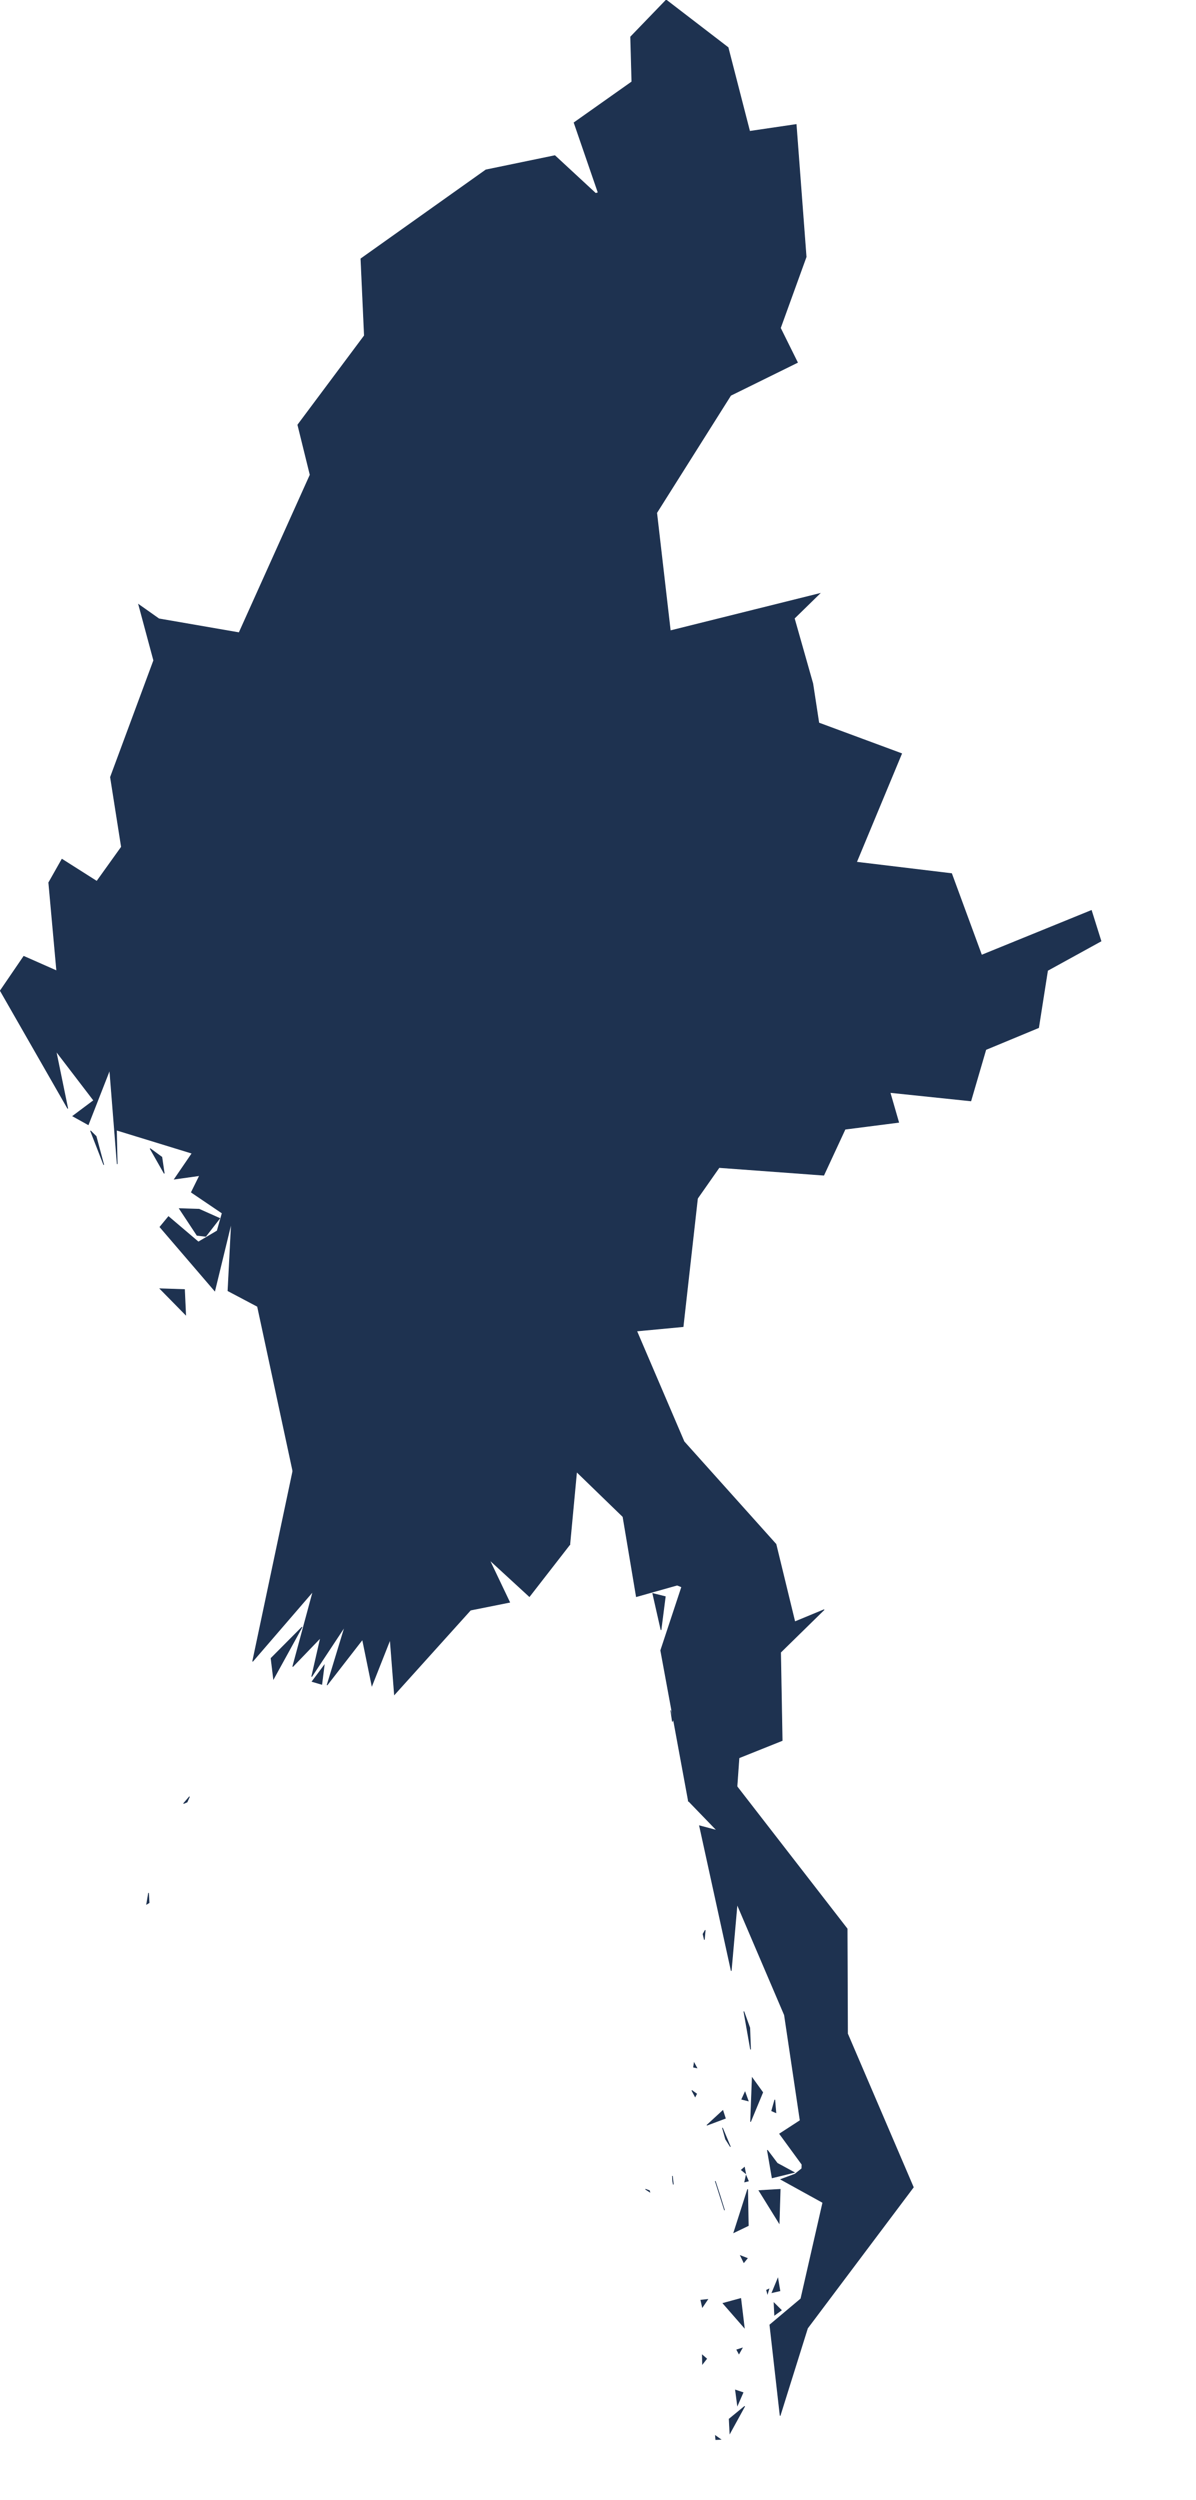 <?xml version="1.0" encoding="utf-8"?>
<!-- Generator: Adobe Illustrator 15.0.0, SVG Export Plug-In . SVG Version: 6.00 Build 0)  -->
<!DOCTYPE svg PUBLIC "-//W3C//DTD SVG 1.1//EN" "http://www.w3.org/Graphics/SVG/1.1/DTD/svg11.dtd">
<svg version="1.1" id="Layer_1" xmlns:amcharts="http://amcharts.com/ammap"
	 xmlns="http://www.w3.org/2000/svg" xmlns:xlink="http://www.w3.org/1999/xlink" x="0px" y="0px" width="868.79px"
	 height="1814.575px" viewBox="0 0 868.79 1814.575" enable-background="new 0 0 868.79 1814.575" xml:space="preserve">
<defs>
	
	
		<amcharts:ammap  projection="mercator" bottomLatitude="9.599" leftLongitude="92.172" topLatitude="28.548" rightLongitude="101.17">
		</amcharts:ammap>
</defs>
<g>
	<path id="MM-01" fill="#1E3250" stroke="#1E3250" stroke-width="0.5" d="M432.68,140.39l-29.63-27.41l-50.09,10.35l-90.8,64.5
		l2.53,55.8l-48.36,64.76l8.95,36.29l-51.61,114.61l-10.85,113.97l26.07,55.351l13.67,31.35l58.56-5.47l20.58,21.54l38.27-1.65
		l23.96-28.51l-11.74-140.43l15.38-24.311l9.88,12.55l11.36-0.63l21.3-33.25l-15.18-17.52l25.31-11.05l-1.55-26.891l-37.5-4.06
		l-35.14-49.62l20.29-2.061l-8.88-52.14l18.99-15.41l-15.56-73.93l20.65-53.94l64.66-3.23l8.33-10.07L432.68,140.39z"/>
	<path id="MM-11" fill="#1E3250" stroke="#1E3250" stroke-width="0.5" d="M483.93,0L458.1,26.76l0.891,32.62L417.02,89.04
		l17.511,50.84l-8.33,10.07l-64.66,3.23l-20.65,53.94l15.56,73.93l-18.99,15.41l8.88,52.14l-20.29,2.061l35.14,49.62l37.5,4.06
		l1.55,26.891l30.8,48.21l55.89-21.57l-9.899-85.63L530.8,287l48.5-23.88L566.9,238.11l18.699-51.62l-7.239-96.12l-33.79,4.97
		L528.9,34.51L483.93,0z"/>
	<path id="MM-05" fill="#1E3250" stroke="#1E3250" stroke-width="0.5" d="M523.45,1770.71l-3.75-2.67l0.26,2.85L523.45,1770.71z
		 M540.98,1746.68l-11.301,9.28l0.53,10.351L540.98,1746.68z M535.72,1745.98l4.021-9.211l-5.48-1.859L535.72,1745.98z
		 M510.2,1709.52l0.13,6.471l2.97-3.79L510.2,1709.52z M536.79,1708.61l2.34-4.16l-3.91,1.25L536.79,1708.61z M567.59,1676.96
		l-5.31-5.28l0.42,8.83L567.59,1676.96z M510.24,1674.75l3.8-5.61l-4.94,0.53L510.24,1674.75z M538.1,1668.45l-12.88,3.5
		l15.431,17.67L538.1,1668.45z M557.53,1664.92l0.989-3.3l-1.649,0.76L557.53,1664.92z M566.54,1662.89l-1.5-8.95l-4.24,10.25
		L566.54,1662.89z M542.83,1639.29l-4.91-1.91l2.43,4.96L542.83,1639.29z M566.74,1589.23l-15.4,0.89l14.65,23.63L566.74,1589.23z
		 M543.57,1615.561l-0.46-26.4l-10.061,31.47L543.57,1615.561z M471.76,1590.21l-2.899-1.09l3.14,2.02L471.76,1590.21z M523,1593.74
		l-3.43-10.51l6.739,21.159L523,1593.74z M488.65,1583.37l0.47,2.34l-0.67-6.21L488.65,1583.37z M543.63,1583.18l-1.67-3.91l-1,4.58
		L543.63,1583.18z M541.62,1577.66l-0.84-4.42l-2.23,1.899L541.62,1577.66z M564.62,1570.3l-7.19-9.55l3.46,20.12l16.04-3.91
		L564.62,1570.3z M527.07,1552.8l3.5,5.511l-5.78-13.74L527.07,1552.8z M526.92,1537.67l-1.83-5.66l-11.609,10.69L526.92,1537.67z
		 M563.61,1533.57l-0.78-9.381l-2.271,8.041L563.61,1533.57z M543.52,1525.04l-2.319-6.42l-2.37,5.22L543.52,1525.04z
		 M506.03,1519.93l-3.48-2.52l2.42,4.58L506.03,1519.93z M554.05,1518.85l-7.62-10.56l-1.21,31.87L554.05,1518.85z M506.18,1501.04
		l-1.93-3.56l-0.44,3.05L506.18,1501.04z M544.65,1472.01l-4.301-11.92l4.87,27.58L544.65,1472.01z M511.66,1408.03l0.609-6.94
		l-1.569,2.83L511.66,1408.03z M528.92,1296.85l-19.29-7.859l-9.56,18.27l20.72,21.42l-12.65-3.359l23.04,105.29l4.261-48.36
		l34.39,80.42l11.41,76.59l-14.91,9.67l16.229,22.21l-0.109,3.05l-5,4l-10.24,3.801l30.5,16.82l-15.95,69.85l-22.54,18.939
		l7.471,65.891l19.899-63.471l76.87-102.31l-47.8-111.47l-0.28-76.141l-80.03-103.26L528.92,1296.85z"/>
	<path id="MM-17" fill="#1E3250" stroke="#1E3250" stroke-width="0.5" d="M590.43,496.21l-13.439-47.36l18.42-17.989l-108.48,27.01
		l-55.89,21.57l-30.8-48.21l-25.31,11.05l15.18,17.52l-21.3,33.25l-10.4,43.21l45.729,12.29l-45.75,18.75l60.99,94.271l-48.82,21.27
		L359,728.54l33.57,19.94l-18.93,79.159l26.57,49.33l14.83,19.57l29.2-66.2l10.06,9.271l52.38,30.3l15.71-22.42l76.011,5.58
		l15.5-33.391l38.899-4.989l-6.27-21.671l58.71,6.11l10.89-37.25l38.33-15.899l6.521-41.521l38.8-21.33L792.8,660.9l-79.74,32.449
		l-21.79-59.199l-69.09-8.32l32.78-78.78l-60.15-22.26L590.43,496.21z"/>
	<path id="MM-03" fill="#1E3250" stroke="#1E3250" stroke-width="0.5" d="M188.89,628.61l-26.07-55.351l11.69,190.21l-20.81-0.859
		l80.14,176.439l2.84,45.05l28.2-10.67l3.12-40.38l56.4-24.99l-1.92-28.05l-16.07-120.26l-45.47,19.03l-2.44-28.34l-23.77-11.74
		l0.42-23.98l46.55-38.689l-20.58-21.54l-58.56,5.47L188.89,628.61z"/>
	<path id="MM-07" fill="#1E3250" stroke="#1E3250" stroke-width="0.5" d="M108.31,1381.17l-0.4-7.1l-1.37,8.18L108.31,1381.17z
		 M135.88,1308.1l1.78-3.939l-4.33,5.029L135.88,1308.1z M233.75,1222.65l1.74-13.811l-8.76,11.76L233.75,1222.65z M198.71,1218.7
		l20.72-37.63l-22.54,22.67L198.71,1218.7z M268.78,977.12l-3.9-3.69l-28.2,10.67l4.13,58.771l-11.45,33.46l-16.62-8.51
		l-29.22,138.199l43.87-50.85l-14.75,54.63l20.22-20.989l-6.45,28.279l24.15-36.51l-12.97,42.63l25.73-33.14l6.85,33.51l13.25-33.51
		l3.11,40l55.27-61.311l-16.47-9.37l-7.62-91.51L268.78,977.12z"/>
	<path id="MM-14" fill="#1E3250" stroke="#1E3250" stroke-width="0.5" d="M115.44,449.21l-14.7-10.38l10.92,40.56l-31.42,84.73
		l7.97,50.67l-17.89,24.96L45.01,623.7L35.4,640.68l5.8,64.08l68.72,57.931l23.03,0.27l1.57-18.44l19.18,18.091l20.81,0.859
		l-11.69-190.21l10.85-113.97L115.44,449.21z"/>
	<path id="MM-15" fill="#1E3250" stroke="#1E3250" stroke-width="0.5" d="M134.03,936.06l-17.76-0.569l18.6,18.92L134.03,936.06z
		 M144.66,877.76l-14.36-0.439l12.81,19.39l6.35,0.73l10.13-13.03L144.66,877.76z M119.31,851.81l-1.74-11.84l-8.54-6.25
		L119.31,851.81z M75.38,845.57l-5.55-20.67l-4.07-4.061L75.38,845.57z M17.27,694.19L0.22,719.15l49.01,85.54l-8.56-41.7
		l27.41,35.81l-15.2,11.37l11.24,6.24l15.57-39.78l5.45,68.351L84.6,820.3l54.93,16.87l-12.82,18.74l18.29-2.58l-5.99,12.14
		l22.39,15.141l-3.64,12.88l-13.65,8.069l-21.71-18.43l-6.21,7.54L156,937.03l12.15-49.98l-2.56,49.931l21.47,11.35l25.68,119.49
		l16.62,8.51l11.45-33.46l-4.13-58.771l-2.84-45.05L153.7,762.61l-19.18-18.091l-1.57,18.44l-23.03-0.27L41.2,704.76L17.27,694.19z"
		/>
	<path id="MM-06" fill="#1E3250" stroke="#1E3250" stroke-width="0.5" d="M488.87,1248.47l-1.62-6.92l1.2,8.15L488.87,1248.47z
		 M480.17,1183.18l3.11-24.199l-9.101-2.271L480.17,1183.18z M499.01,1155.561l-3.81-3.61l-15.26,46.09l20.13,109.22l9.56-18.27
		l19.29,7.859l6.43-0.01l1.471-20.84l-33.15-62.65l-1.06-21.93l27.729-5.48L499.01,1155.561z M466.8,1045.17l-16.67,14.93
		l-31.26,8.25l33.66,32.62l9.729,58.011l29.67-8.36L466.8,1045.17z"/>
	<path id="MM-06_1_" fill="#1E3250" stroke="#1E3250" stroke-width="0.5" d="M379.84,1112.34l-34.19-72.04l-27.94,27.58l7.62,91.51
		l16.47,9.37l28.42-5.68l-14.72-30.86l29.07,26.7l29.34-37.75L379.84,1112.34z"/>
	<path id="MM-02" fill="#1E3250" stroke="#1E3250" stroke-width="0.5" d="M365.59,879.23l-43.11,0.779l1.92,28.05L268,933.05
		l-3.12,40.38l3.9,3.69l48.93,90.76l27.94-27.58l34.19,72.04l34.07,8.83l4.96-52.82l31.26-8.25l-2.72-56.79l-22.58-45.59
		l-25.64-1.38L375.78,879.4L365.59,879.23z"/>
	<path id="MM-04" fill="#1E3250" stroke="#1E3250" stroke-width="0.5" d="M357.45,493.68l-9.88-12.55l-15.38,24.311l11.74,140.43
		l-23.96,28.51l-38.27,1.65l-46.55,38.689l-0.42,23.98l23.77,11.74l2.44,28.34l45.47-19.03l16.07,120.26l43.11-0.779l10.19,0.17
		l24.43-2.431l-26.57-49.33l18.93-79.159L359,728.54l11.56-45.7l48.82-21.27L358.39,567.3l45.75-18.75l-45.729-12.29l10.4-43.21
		L357.45,493.68z"/>
	<path id="MM-13" fill="#1E3250" stroke="#1E3250" stroke-width="0.5" d="M415.04,896.54l-14.83-19.57l-24.43,2.431l23.411,76.939
		l25.64,1.38l22.58,45.59l2.72,56.79l16.67-14.93l25.13,105.45l3.271,1.33l3.81,3.61l31.33,30.379l-27.729,5.48l1.06,21.93
		l33.15,62.65l31.359-12.561l-1.149-64.02l31.649-30.98l-21.3,8.811l-13.689-56.3l-66.79-74.48l-34.4-80.3L415.04,896.54z"/>
	<path id="MM-12" fill="#1E3250" stroke="#1E3250" stroke-width="0.5" d="M454.3,839.61l-10.06-9.271l-29.2,66.2l47.46,69.63
		l33.73-3.18l10.449-93.08L454.3,839.61z"/>
</g>
</svg>
